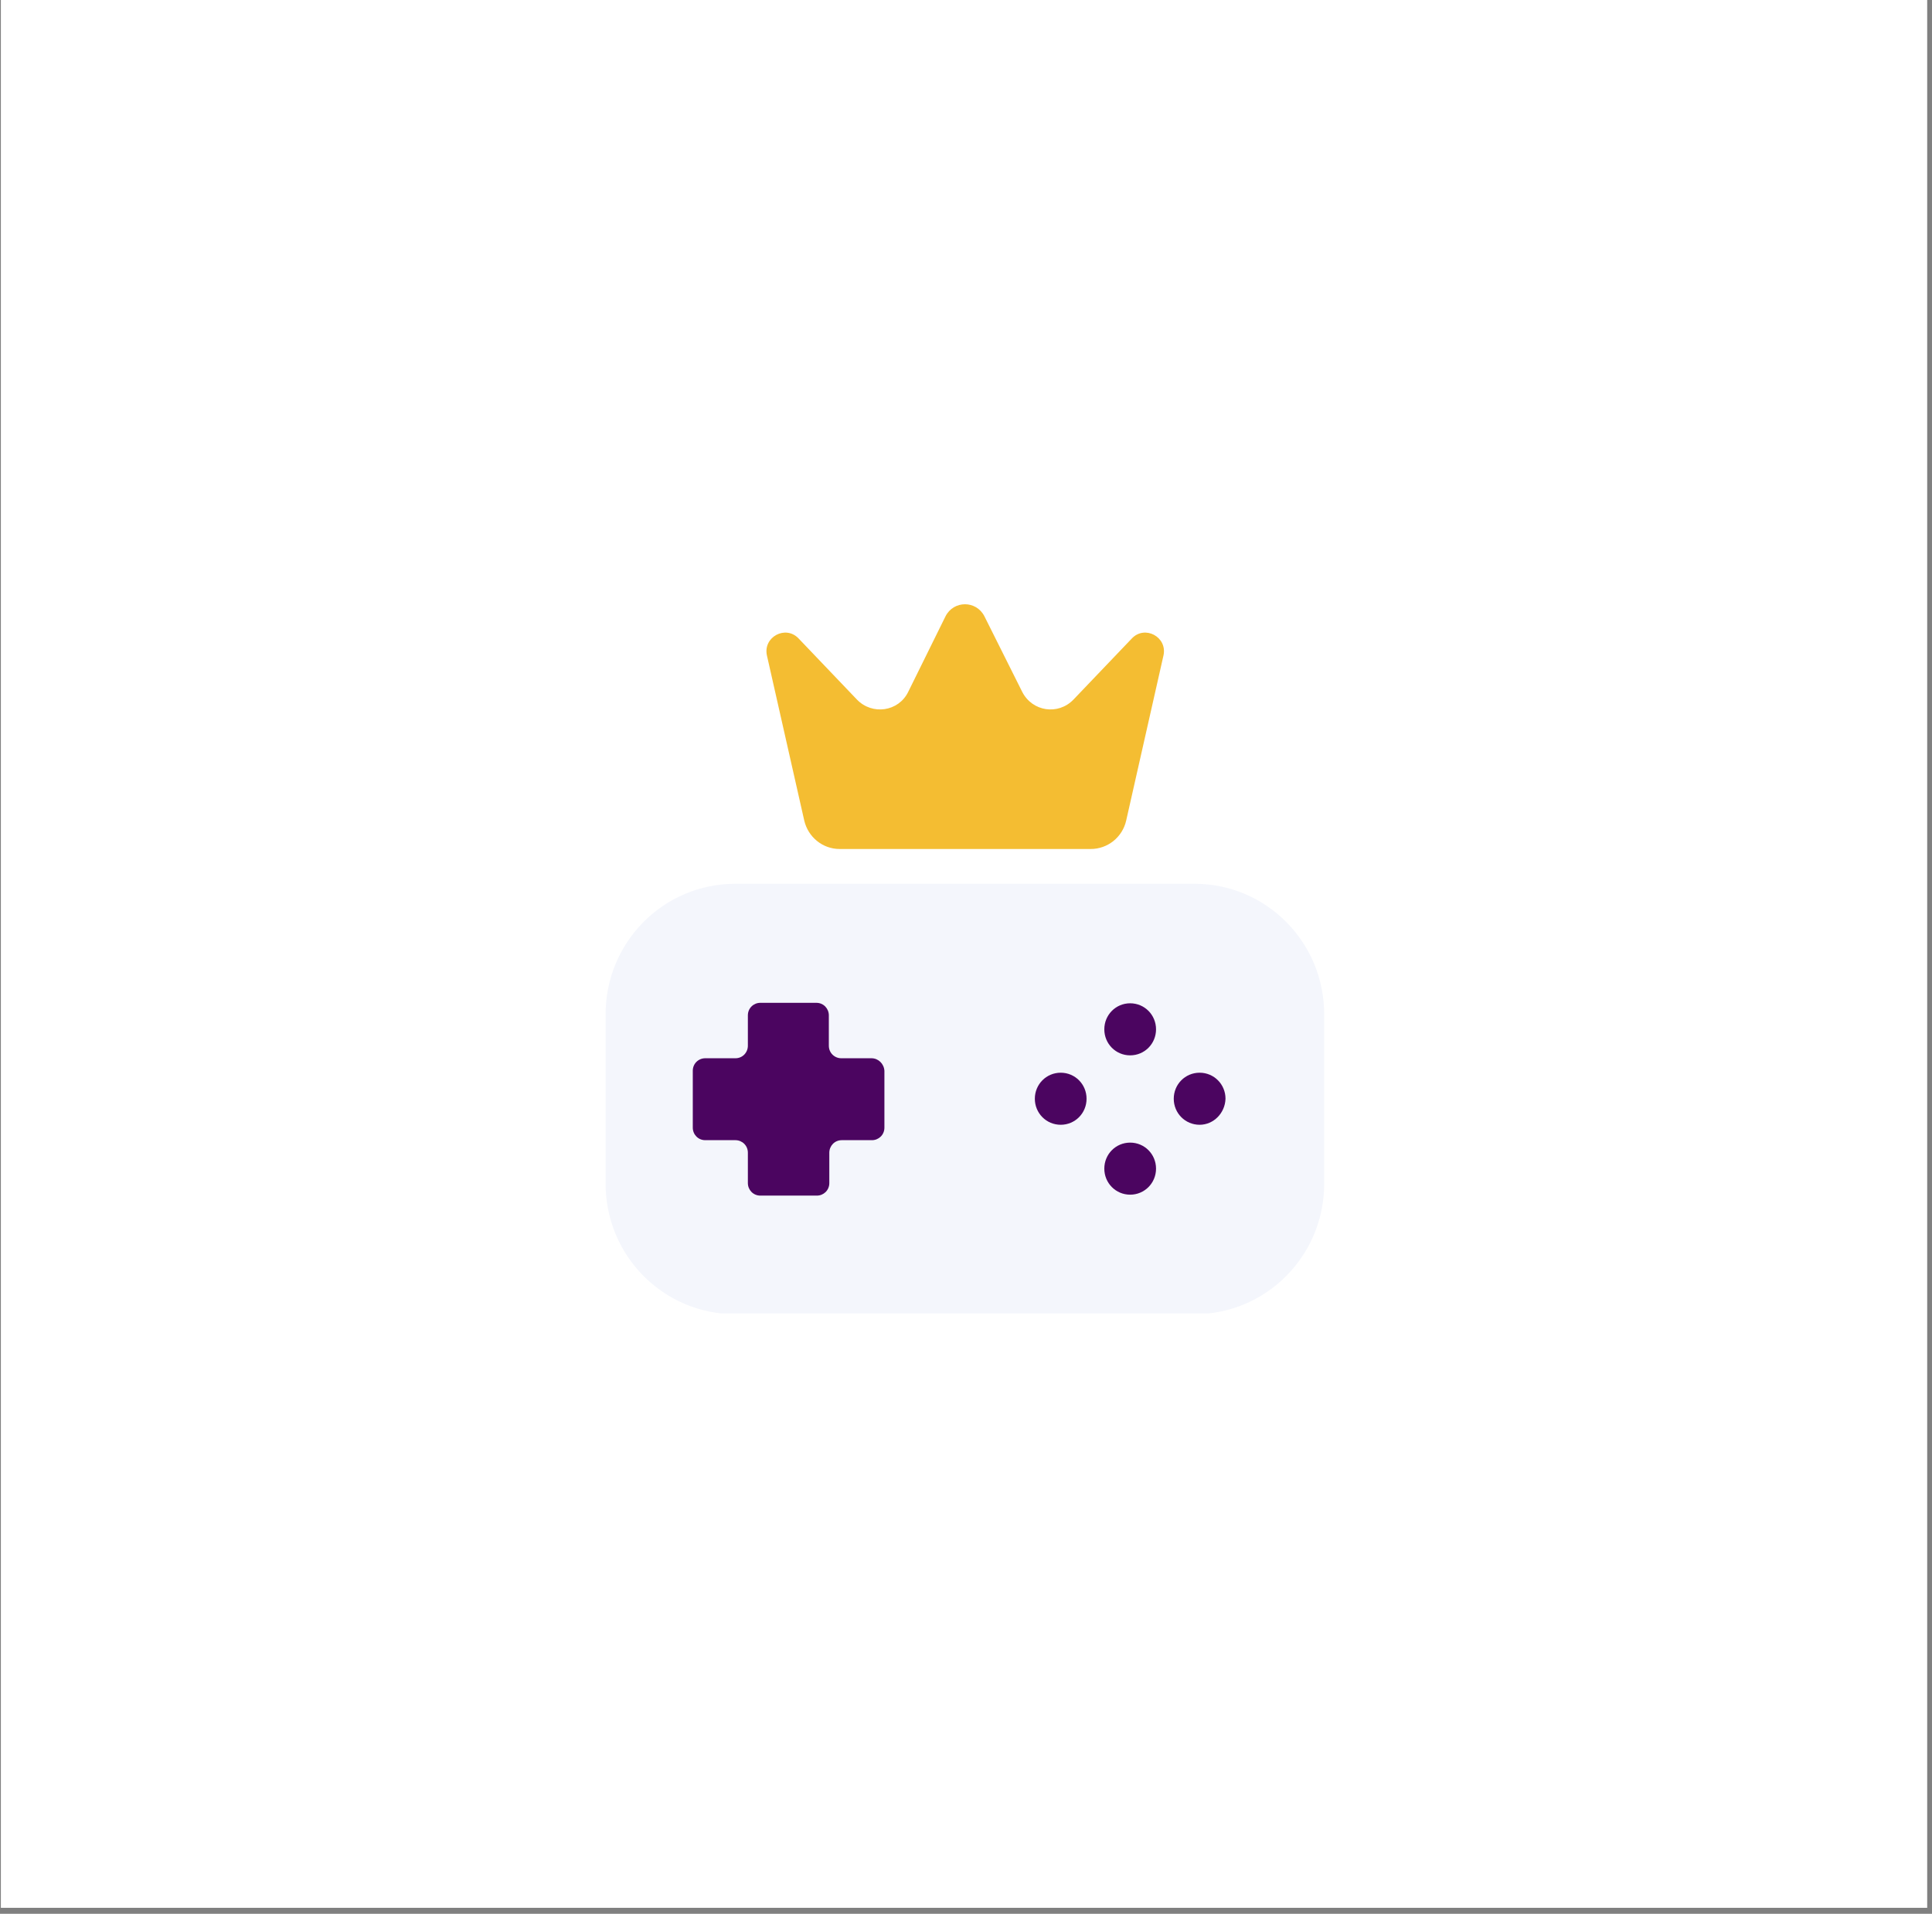 <svg xmlns="http://www.w3.org/2000/svg" xmlns:xlink="http://www.w3.org/1999/xlink" width="322" zoomAndPan="magnify" viewBox="0 0 241.5 239.25" height="319" preserveAspectRatio="xMidYMid meet" version="1.0"><rect x="0" y="0" width="241.5" height="239.25" fill="#808080" stroke="none"/><defs><clipPath id="c3a45786d5"><path d="M 0.129 0 L 240.875 0 L 240.875 238.504 L 0.129 238.504 Z M 0.129 0 " clip-rule="nonzero"/></clipPath><clipPath id="25a11a5d06"><path d="M 95 75.043 L 146 75.043 L 146 107 L 95 107 Z M 95 75.043 " clip-rule="nonzero"/></clipPath><clipPath id="a985311e54"><path d="M 75.66 110 L 165.562 110 L 165.562 164.203 L 75.66 164.203 Z M 75.66 110 " clip-rule="nonzero"/></clipPath></defs><g clip-path="url(#c3a45786d5)"><path fill="#ffffff" d="M 0.129 0 L 241.371 0 L 241.371 245.738 L 0.129 245.738 Z M 0.129 0 " fill-opacity="1" fill-rule="nonzero"/><path fill="#ffffff" d="M 0.129 0 L 241.371 0 L 241.371 238.996 L 0.129 238.996 Z M 0.129 0 " fill-opacity="1" fill-rule="nonzero"/></g><g clip-path="url(#25a11a5d06)"><path fill="#f4bd32" d="M 141.492 79.805 L 134.184 87.457 C 132.27 89.445 129.035 88.965 127.777 86.492 L 123.047 77.035 C 122.027 75.043 119.215 75.043 118.195 77.035 L 113.527 86.492 C 112.328 88.965 109.035 89.445 107.117 87.457 L 99.812 79.805 C 98.195 78.117 95.383 79.625 95.859 81.914 L 100.531 102.582 C 101.012 104.633 102.809 106.137 104.961 106.137 L 136.34 106.137 C 138.438 106.137 140.293 104.691 140.773 102.582 L 145.441 81.914 C 145.922 79.625 143.109 78.117 141.492 79.805 Z M 141.492 79.805 " fill-opacity="1" fill-rule="nonzero"/></g><g clip-path="url(#a985311e54)"><path fill="#f4f6fc" d="M 149.297 110.484 L 91.93 110.484 C 82.945 110.484 75.699 117.773 75.699 126.812 L 75.699 147.965 C 75.699 157.004 82.945 164.293 91.93 164.293 L 149.297 164.293 C 158.277 164.293 165.523 157.004 165.523 147.965 L 165.523 126.812 C 165.523 117.773 158.277 110.484 149.297 110.484 Z M 149.297 110.484 " fill-opacity="1" fill-rule="nonzero"/></g><path fill="#4b0560" d="M 108.934 132.297 L 105.16 132.297 C 104.324 132.297 103.605 131.633 103.605 130.73 L 103.605 126.934 C 103.605 126.09 102.945 125.367 102.047 125.367 L 95.043 125.367 C 94.203 125.367 93.484 126.031 93.484 126.934 L 93.484 130.73 C 93.484 131.574 92.828 132.297 91.93 132.297 L 88.156 132.297 C 87.316 132.297 86.598 132.961 86.598 133.863 L 86.598 140.973 C 86.598 141.816 87.258 142.539 88.156 142.539 L 91.93 142.539 C 92.766 142.539 93.484 143.203 93.484 144.105 L 93.484 147.902 C 93.484 148.746 94.145 149.469 95.043 149.469 L 102.109 149.469 C 102.945 149.469 103.664 148.809 103.664 147.902 L 103.664 144.105 C 103.664 143.262 104.324 142.539 105.223 142.539 L 108.996 142.539 C 109.832 142.539 110.551 141.879 110.551 140.973 L 110.551 133.863 C 110.492 132.961 109.773 132.297 108.934 132.297 Z M 108.934 132.297 " fill-opacity="1" fill-rule="nonzero"/><path fill="#4b0560" d="M 144.504 128.68 C 144.504 130.488 143.066 131.934 141.27 131.934 C 139.473 131.934 138.039 130.488 138.039 128.68 C 138.039 126.875 139.473 125.426 141.27 125.426 C 143.066 125.426 144.504 126.875 144.504 128.68 Z M 144.504 128.68 " fill-opacity="1" fill-rule="nonzero"/><path fill="#4b0560" d="M 144.504 146.098 C 144.504 147.902 143.066 149.352 141.27 149.352 C 139.473 149.352 138.039 147.902 138.039 146.098 C 138.039 144.289 139.473 142.844 141.27 142.844 C 143.066 142.844 144.504 144.289 144.504 146.098 Z M 144.504 146.098 " fill-opacity="1" fill-rule="nonzero"/><path fill="#4b0560" d="M 149.953 140.613 C 148.156 140.613 146.719 139.168 146.719 137.359 C 146.719 135.551 148.156 134.105 149.953 134.105 C 151.75 134.105 153.188 135.551 153.188 137.359 C 153.129 139.168 151.691 140.613 149.953 140.613 Z M 149.953 140.613 " fill-opacity="1" fill-rule="nonzero"/><path fill="#4b0560" d="M 132.59 140.613 C 130.793 140.613 129.355 139.168 129.355 137.359 C 129.355 135.551 130.793 134.105 132.59 134.105 C 134.383 134.105 135.82 135.551 135.82 137.359 C 135.82 139.168 134.383 140.613 132.59 140.613 Z M 132.59 140.613 " fill-opacity="1" fill-rule="nonzero"/></svg>
